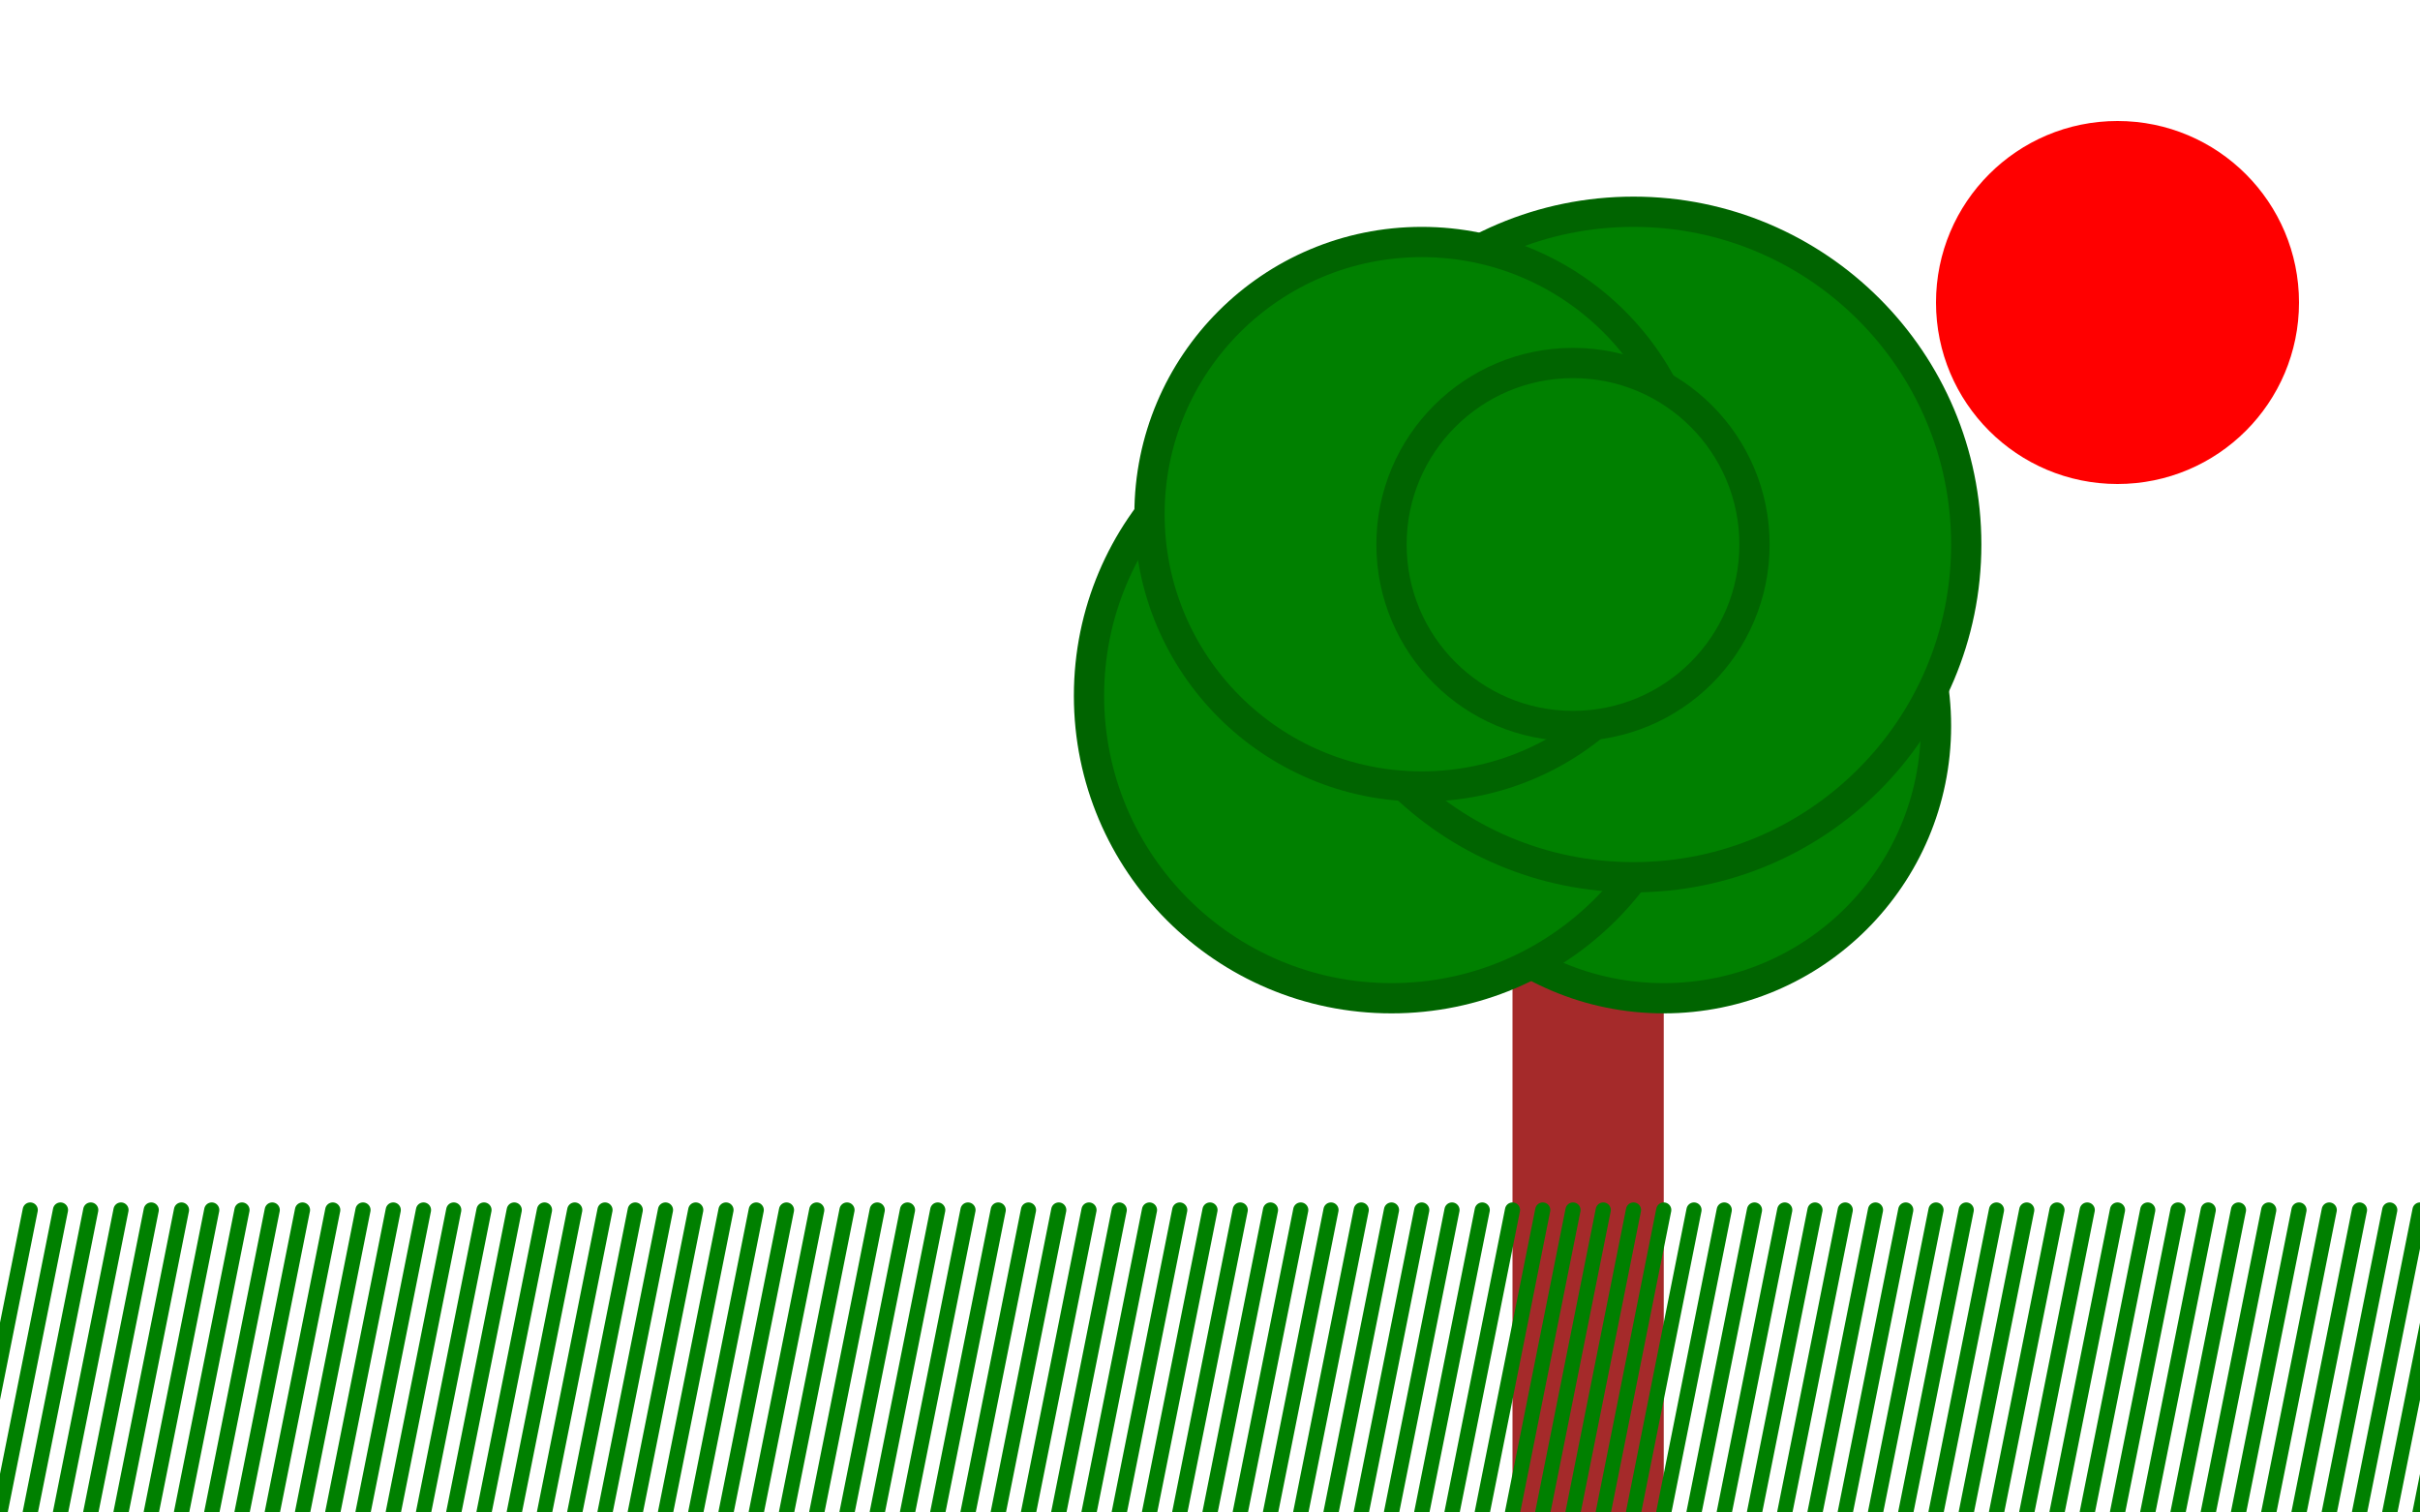 <?xml version="1.0" encoding="UTF-8" standalone="no"?><svg xmlns="http://www.w3.org/2000/svg" height="500" width="800">
  <g id="sun" transform="translate(700,100)">
    
    
    
    <circle cx="0" cy="0" fill="red" r="60" stroke="" stroke-width="10"/>
  </g>
  <g id="tree" transform="translate(500,200)">
    <rect fill="brown" height="300" width="50" x="0" y="0"/>
    <circle cx="50" cy="40" fill="green" r="90" stroke="darkgreen" stroke-width="10"/>
    <circle cx="-40" cy="30" fill="green" r="100" stroke="darkgreen" stroke-width="10"/>
    <circle cx="40" cy="-20" fill="green" r="110" stroke="darkgreen" stroke-width="10"/>
    <circle cx="-30" cy="-30" fill="green" r="90" stroke="darkgreen" stroke-width="10"/>
    <circle cx="20" cy="-20" fill="green" r="60" stroke="darkgreen" stroke-width="10"/>
  </g>
  <g id="grass" transform="translate(0, 500)">
    <line stroke="green" stroke-linecap="round" stroke-width="5" x1="-10" x2="10" y1="0" y2="-100"/>
    <line stroke="green" stroke-linecap="round" stroke-width="5" x1="0" x2="20" y1="0" y2="-100"/>
    <line stroke="green" stroke-linecap="round" stroke-width="5" x1="10" x2="30" y1="0" y2="-100"/>
    <line stroke="green" stroke-linecap="round" stroke-width="5" x1="20" x2="40" y1="0" y2="-100"/>
    <line stroke="green" stroke-linecap="round" stroke-width="5" x1="30" x2="50" y1="0" y2="-100"/>
    <line stroke="green" stroke-linecap="round" stroke-width="5" x1="40" x2="60" y1="0" y2="-100"/>
    <line stroke="green" stroke-linecap="round" stroke-width="5" x1="50" x2="70" y1="0" y2="-100"/>
    <line stroke="green" stroke-linecap="round" stroke-width="5" x1="60" x2="80" y1="0" y2="-100"/>
    <line stroke="green" stroke-linecap="round" stroke-width="5" x1="70" x2="90" y1="0" y2="-100"/>
    <line stroke="green" stroke-linecap="round" stroke-width="5" x1="80" x2="100" y1="0" y2="-100"/>
    <line stroke="green" stroke-linecap="round" stroke-width="5" x1="90" x2="110" y1="0" y2="-100"/>
    <line stroke="green" stroke-linecap="round" stroke-width="5" x1="100" x2="120" y1="0" y2="-100"/>
    <line stroke="green" stroke-linecap="round" stroke-width="5" x1="110" x2="130" y1="0" y2="-100"/>
    <line stroke="green" stroke-linecap="round" stroke-width="5" x1="120" x2="140" y1="0" y2="-100"/>
    <line stroke="green" stroke-linecap="round" stroke-width="5" x1="130" x2="150" y1="0" y2="-100"/>
    <line stroke="green" stroke-linecap="round" stroke-width="5" x1="140" x2="160" y1="0" y2="-100"/>
    <line stroke="green" stroke-linecap="round" stroke-width="5" x1="150" x2="170" y1="0" y2="-100"/>
    <line stroke="green" stroke-linecap="round" stroke-width="5" x1="160" x2="180" y1="0" y2="-100"/>
    <line stroke="green" stroke-linecap="round" stroke-width="5" x1="170" x2="190" y1="0" y2="-100"/>
    <line stroke="green" stroke-linecap="round" stroke-width="5" x1="180" x2="200" y1="0" y2="-100"/>
    <line stroke="green" stroke-linecap="round" stroke-width="5" x1="190" x2="210" y1="0" y2="-100"/>
    <line stroke="green" stroke-linecap="round" stroke-width="5" x1="200" x2="220" y1="0" y2="-100"/>
    <line stroke="green" stroke-linecap="round" stroke-width="5" x1="210" x2="230" y1="0" y2="-100"/>
    <line stroke="green" stroke-linecap="round" stroke-width="5" x1="220" x2="240" y1="0" y2="-100"/>
    <line stroke="green" stroke-linecap="round" stroke-width="5" x1="230" x2="250" y1="0" y2="-100"/>
    <line stroke="green" stroke-linecap="round" stroke-width="5" x1="240" x2="260" y1="0" y2="-100"/>
    <line stroke="green" stroke-linecap="round" stroke-width="5" x1="250" x2="270" y1="0" y2="-100"/>
    <line stroke="green" stroke-linecap="round" stroke-width="5" x1="260" x2="280" y1="0" y2="-100"/>
    <line stroke="green" stroke-linecap="round" stroke-width="5" x1="270" x2="290" y1="0" y2="-100"/>
    <line stroke="green" stroke-linecap="round" stroke-width="5" x1="280" x2="300" y1="0" y2="-100"/>
    <line stroke="green" stroke-linecap="round" stroke-width="5" x1="290" x2="310" y1="0" y2="-100"/>
    <line stroke="green" stroke-linecap="round" stroke-width="5" x1="300" x2="320" y1="0" y2="-100"/>
    <line stroke="green" stroke-linecap="round" stroke-width="5" x1="310" x2="330" y1="0" y2="-100"/>
    <line stroke="green" stroke-linecap="round" stroke-width="5" x1="320" x2="340" y1="0" y2="-100"/>
    <line stroke="green" stroke-linecap="round" stroke-width="5" x1="330" x2="350" y1="0" y2="-100"/>
    <line stroke="green" stroke-linecap="round" stroke-width="5" x1="340" x2="360" y1="0" y2="-100"/>
    <line stroke="green" stroke-linecap="round" stroke-width="5" x1="350" x2="370" y1="0" y2="-100"/>
    <line stroke="green" stroke-linecap="round" stroke-width="5" x1="360" x2="380" y1="0" y2="-100"/>
    <line stroke="green" stroke-linecap="round" stroke-width="5" x1="370" x2="390" y1="0" y2="-100"/>
    <line stroke="green" stroke-linecap="round" stroke-width="5" x1="380" x2="400" y1="0" y2="-100"/>
    <line stroke="green" stroke-linecap="round" stroke-width="5" x1="390" x2="410" y1="0" y2="-100"/>
    <line stroke="green" stroke-linecap="round" stroke-width="5" x1="400" x2="420" y1="0" y2="-100"/>
    <line stroke="green" stroke-linecap="round" stroke-width="5" x1="410" x2="430" y1="0" y2="-100"/>
    <line stroke="green" stroke-linecap="round" stroke-width="5" x1="420" x2="440" y1="0" y2="-100"/>
    <line stroke="green" stroke-linecap="round" stroke-width="5" x1="430" x2="450" y1="0" y2="-100"/>
    <line stroke="green" stroke-linecap="round" stroke-width="5" x1="440" x2="460" y1="0" y2="-100"/>
    <line stroke="green" stroke-linecap="round" stroke-width="5" x1="450" x2="470" y1="0" y2="-100"/>
    <line stroke="green" stroke-linecap="round" stroke-width="5" x1="460" x2="480" y1="0" y2="-100"/>
    <line stroke="green" stroke-linecap="round" stroke-width="5" x1="470" x2="490" y1="0" y2="-100"/>
    <line stroke="green" stroke-linecap="round" stroke-width="5" x1="480" x2="500" y1="0" y2="-100"/>
    <line stroke="green" stroke-linecap="round" stroke-width="5" x1="490" x2="510" y1="0" y2="-100"/>
    <line stroke="green" stroke-linecap="round" stroke-width="5" x1="500" x2="520" y1="0" y2="-100"/>
    <line stroke="green" stroke-linecap="round" stroke-width="5" x1="510" x2="530" y1="0" y2="-100"/>
    <line stroke="green" stroke-linecap="round" stroke-width="5" x1="520" x2="540" y1="0" y2="-100"/>
    <line stroke="green" stroke-linecap="round" stroke-width="5" x1="530" x2="550" y1="0" y2="-100"/>
    <line stroke="green" stroke-linecap="round" stroke-width="5" x1="540" x2="560" y1="0" y2="-100"/>
    <line stroke="green" stroke-linecap="round" stroke-width="5" x1="550" x2="570" y1="0" y2="-100"/>
    <line stroke="green" stroke-linecap="round" stroke-width="5" x1="560" x2="580" y1="0" y2="-100"/>
    <line stroke="green" stroke-linecap="round" stroke-width="5" x1="570" x2="590" y1="0" y2="-100"/>
    <line stroke="green" stroke-linecap="round" stroke-width="5" x1="580" x2="600" y1="0" y2="-100"/>
    <line stroke="green" stroke-linecap="round" stroke-width="5" x1="590" x2="610" y1="0" y2="-100"/>
    <line stroke="green" stroke-linecap="round" stroke-width="5" x1="600" x2="620" y1="0" y2="-100"/>
    <line stroke="green" stroke-linecap="round" stroke-width="5" x1="610" x2="630" y1="0" y2="-100"/>
    <line stroke="green" stroke-linecap="round" stroke-width="5" x1="620" x2="640" y1="0" y2="-100"/>
    <line stroke="green" stroke-linecap="round" stroke-width="5" x1="630" x2="650" y1="0" y2="-100"/>
    <line stroke="green" stroke-linecap="round" stroke-width="5" x1="640" x2="660" y1="0" y2="-100"/>
    <line stroke="green" stroke-linecap="round" stroke-width="5" x1="650" x2="670" y1="0" y2="-100"/>
    <line stroke="green" stroke-linecap="round" stroke-width="5" x1="660" x2="680" y1="0" y2="-100"/>
    <line stroke="green" stroke-linecap="round" stroke-width="5" x1="670" x2="690" y1="0" y2="-100"/>
    <line stroke="green" stroke-linecap="round" stroke-width="5" x1="680" x2="700" y1="0" y2="-100"/>
    <line stroke="green" stroke-linecap="round" stroke-width="5" x1="690" x2="710" y1="0" y2="-100"/>
    <line stroke="green" stroke-linecap="round" stroke-width="5" x1="700" x2="720" y1="0" y2="-100"/>
    <line stroke="green" stroke-linecap="round" stroke-width="5" x1="710" x2="730" y1="0" y2="-100"/>
    <line stroke="green" stroke-linecap="round" stroke-width="5" x1="720" x2="740" y1="0" y2="-100"/>
    <line stroke="green" stroke-linecap="round" stroke-width="5" x1="730" x2="750" y1="0" y2="-100"/>
    <line stroke="green" stroke-linecap="round" stroke-width="5" x1="740" x2="760" y1="0" y2="-100"/>
    <line stroke="green" stroke-linecap="round" stroke-width="5" x1="750" x2="770" y1="0" y2="-100"/>
    <line stroke="green" stroke-linecap="round" stroke-width="5" x1="760" x2="780" y1="0" y2="-100"/>
    <line stroke="green" stroke-linecap="round" stroke-width="5" x1="770" x2="790" y1="0" y2="-100"/>
    <line stroke="green" stroke-linecap="round" stroke-width="5" x1="780" x2="800" y1="0" y2="-100"/>
    <line stroke="green" stroke-linecap="round" stroke-width="5" x1="790" x2="810" y1="0" y2="-100"/>
    <line stroke="green" stroke-linecap="round" stroke-width="5" x1="800" x2="820" y1="0" y2="-100"/>
  </g>
</svg>
